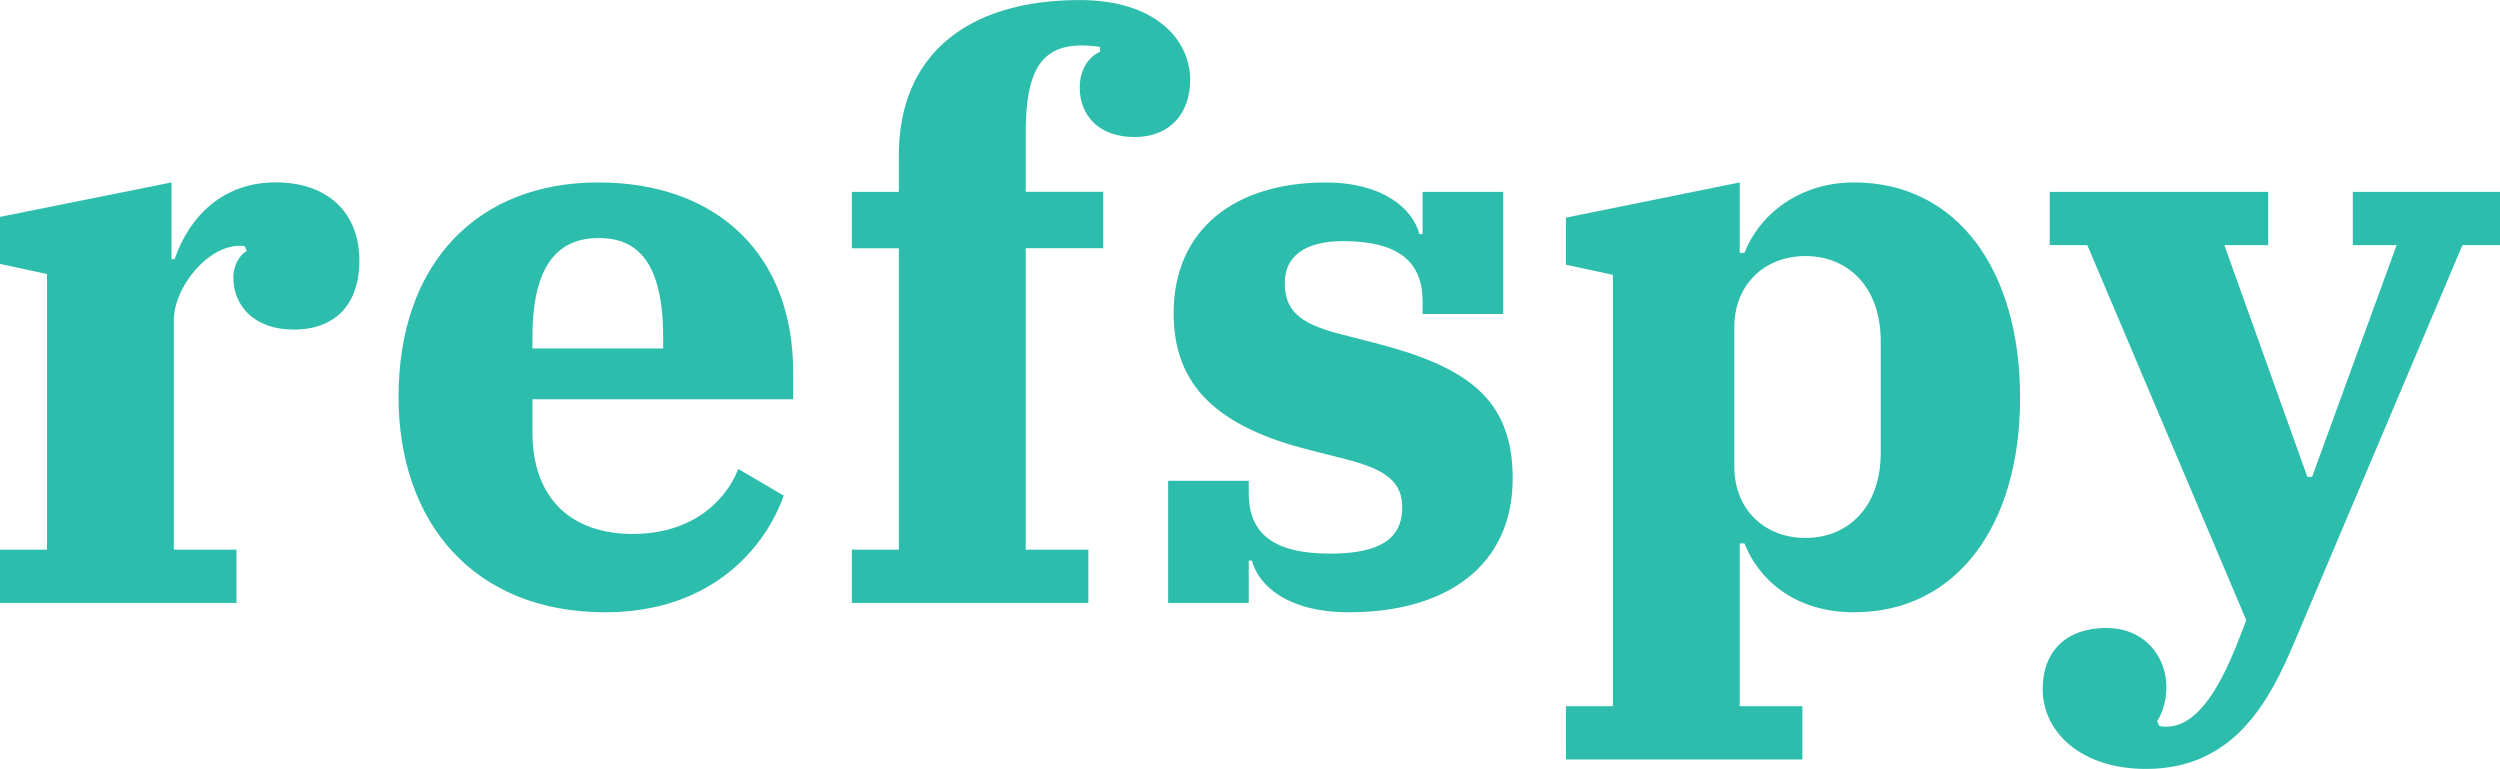 <?xml version="1.0" encoding="UTF-8" standalone="no"?>
<!-- Created with Inkscape (http://www.inkscape.org/) -->

<svg
   width="45.057mm"
   height="13.857mm"
   viewBox="0 0 45.057 13.857"
   version="1.1"
   id="svg1"
   inkscape:version="1.3.1 (9b9bdc1480, 2023-11-25, custom)"
   sodipodi:docname="refspy-logo.svg"
   xmlns:inkscape="http://www.inkscape.org/namespaces/inkscape"
   xmlns:sodipodi="http://sodipodi.sourceforge.net/DTD/sodipodi-0.dtd"
   xmlns="http://www.w3.org/2000/svg"
   xmlns:svg="http://www.w3.org/2000/svg">
  <sodipodi:namedview
     id="namedview1"
     pagecolor="#ffffff"
     bordercolor="#000000"
     borderopacity="0.25"
     inkscape:showpageshadow="2"
     inkscape:pageopacity="0.0"
     inkscape:pagecheckerboard="0"
     inkscape:deskcolor="#d1d1d1"
     inkscape:document-units="mm"
     inkscape:zoom="2.3894422"
     inkscape:cx="121.15798"
     inkscape:cy="106.51021"
     inkscape:window-width="1920"
     inkscape:window-height="1131"
     inkscape:window-x="0"
     inkscape:window-y="0"
     inkscape:window-maximized="1"
     inkscape:current-layer="layer1"
     inkscape:export-bgcolor="#ffffff00" />
  <defs
     id="defs1" />
  <g
     inkscape:label="Layer 1"
     inkscape:groupmode="layer"
     id="layer1"
     transform="translate(-45.946,-65)">
    <path
       style="-inkscape-font-specification:'IBM Plex Serif Bold';fill:#29bcab;fill-opacity:0.978;stroke-width:0.97"
       d="m 45.946,75.866 h 4.262 v -0.96 h -1.129 v -4.135 c 0,-0.593 0.607,-1.341 1.185,-1.341 0.042,0 0.071,0 0.099,0.014 l 0.028,0.085 c -0.127,0.056 -0.24,0.268 -0.24,0.466 0,0.522 0.381,0.945 1.087,0.945 0.762,0 1.185,-0.466 1.185,-1.242 0,-0.861 -0.564,-1.411 -1.51,-1.411 -0.945,0 -1.552,0.607 -1.82,1.383 h -0.056 V 68.288 L 45.946,68.909 v 0.847 l 0.847,0.183 v 4.967 H 45.946 Z m 10.908,0.169 c 1.933,0 2.893,-1.185 3.217,-2.103 l -0.818,-0.48 c -0.254,0.635 -0.889,1.171 -1.905,1.171 -1.087,0 -1.806,-0.621 -1.806,-1.834 v -0.593 h 4.699 V 71.703 c 0,-2.103 -1.355,-3.415 -3.514,-3.415 -2.173,0 -3.598,1.453 -3.598,3.866 0,2.244 1.341,3.881 3.725,3.881 z M 55.542,71.082 c 0,-1.355 0.494,-1.792 1.199,-1.792 0.706,0 1.157,0.452 1.157,1.792 v 0.198 H 55.542 Z m 5.757,4.784 h 4.262 v -0.96 h -1.129 v -5.433 h 1.397 v -1.016 h -1.397 v -1.058 c 0,-1.129 0.282,-1.58 1.016,-1.58 0.099,0 0.254,0.014 0.325,0.028 v 0.085 c -0.169,0.071 -0.367,0.282 -0.367,0.649 0,0.494 0.339,0.889 0.988,0.889 0.635,0 1.002,-0.423 1.002,-1.03 0,-0.72 -0.621,-1.439 -1.99,-1.439 -2.06,0 -3.26,1.016 -3.26,2.794 v 0.663 h -0.847 v 1.016 h 0.847 v 5.433 h -0.847 z m 8.961,0.169 c 1.75,0 2.949,-0.833 2.949,-2.413 0,-1.453 -0.847,-2.018 -2.484,-2.441 L 70.118,71.025 c -0.79,-0.198 -1.016,-0.452 -1.016,-0.931 0,-0.466 0.353,-0.748 1.044,-0.748 1.002,0 1.439,0.367 1.439,1.087 v 0.226 h 1.453 v -2.201 h -1.453 v 0.762 h -0.056 c -0.127,-0.466 -0.663,-0.931 -1.693,-0.931 -1.637,0 -2.738,0.847 -2.738,2.357 0,1.298 0.776,2.046 2.469,2.469 l 0.663,0.169 c 0.706,0.183 0.988,0.409 0.988,0.861 0,0.55 -0.381,0.833 -1.298,0.833 -1.03,0 -1.468,-0.367 -1.468,-1.087 v -0.226 h -1.453 v 2.201 h 1.453 v -0.762 h 0.056 c 0.127,0.466 0.663,0.931 1.75,0.931 z m 3.909,2.653 H 78.43 V 77.728 h -1.129 v -2.935 h 0.085 c 0.254,0.649 0.903,1.242 1.976,1.242 1.849,0 2.992,-1.566 2.992,-3.866 0,-2.314 -1.143,-3.881 -2.992,-3.881 -1.016,0 -1.722,0.607 -1.976,1.27 h -0.085 v -1.27 l -3.133,0.635 v 0.847 l 0.847,0.183 v 7.775 h -0.847 z m 4.318,-3.993 c -0.748,0 -1.284,-0.522 -1.284,-1.284 v -2.512 c 0,-0.762 0.536,-1.284 1.284,-1.284 0.748,0 1.355,0.536 1.355,1.538 v 2.004 c 0,1.002 -0.607,1.538 -1.355,1.538 z m 6.138,4.163 c 1.595,0 2.23,-1.242 2.667,-2.272 l 3.034,-7.168 h 0.677 v -0.96 h -2.653 v 0.96 h 0.79 l -1.524,4.177 h -0.085 l -1.496,-4.177 h 0.79 v -0.96 h -3.937 v 0.96 h 0.677 l 2.865,6.759 -0.141,0.367 c -0.381,0.974 -0.79,1.552 -1.298,1.552 -0.056,0 -0.085,0 -0.127,-0.014 l -0.042,-0.085 c 0.099,-0.141 0.169,-0.381 0.169,-0.607 0,-0.564 -0.395,-1.072 -1.087,-1.072 -0.706,0 -1.143,0.409 -1.143,1.101 0,0.776 0.691,1.439 1.863,1.439 z"
       id="text1"
       aria-label="refspy" />
  </g>
</svg>
